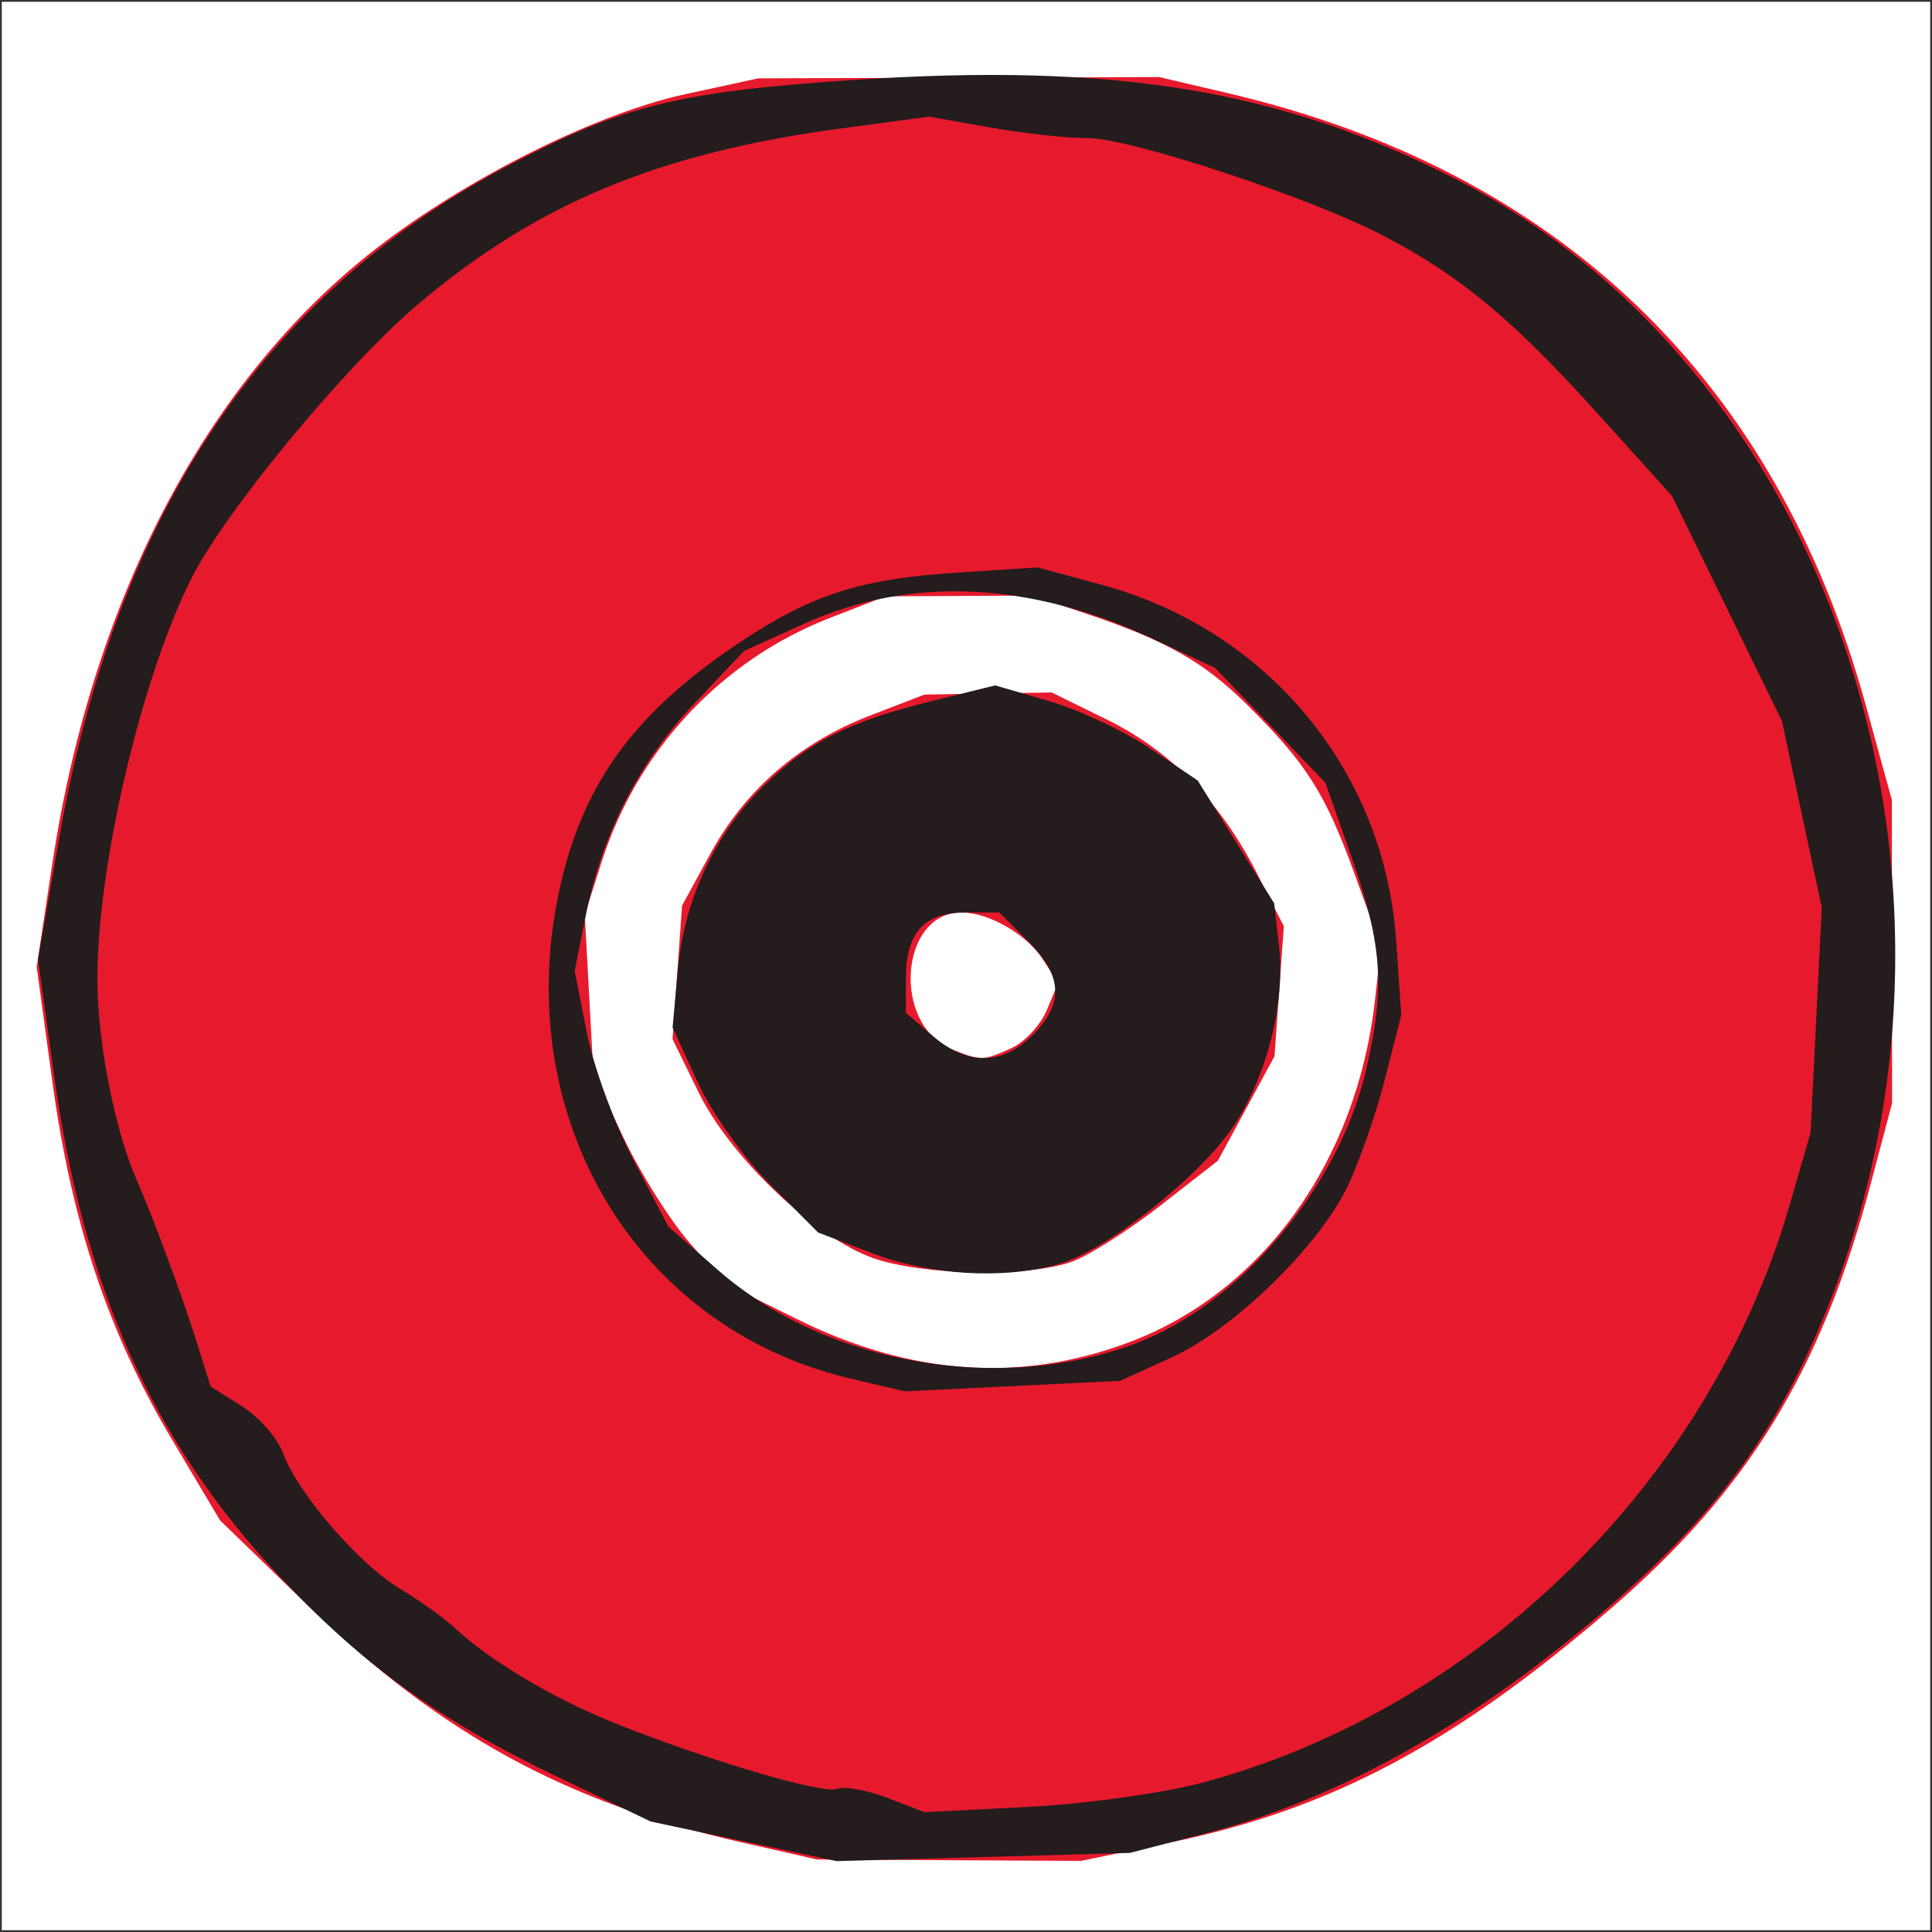 <?xml version="1.0" encoding="UTF-8" standalone="no"?>
<!-- Created with Inkscape (http://www.inkscape.org/) -->

<svg
   xmlns:dc="http://purl.org/dc/elements/1.1/"
   xmlns:cc="http://creativecommons.org/ns#"
   xmlns:rdf="http://www.w3.org/1999/02/22-rdf-syntax-ns#"
   xmlns:svg="http://www.w3.org/2000/svg"
   xmlns="http://www.w3.org/2000/svg"
   xmlns:sodipodi="http://sodipodi.sourceforge.net/DTD/sodipodi-0.dtd"
   xmlns:inkscape="http://www.inkscape.org/namespaces/inkscape"
   id="svg3618"
   version="1.1"
   inkscape:version="0.48.2 r9819"
   width="512"
   height="512"
   sodipodi:docname="SyniTunesArtwork.svg"
   inkscape:export-filename="/Users/andy/Desktop/SyniTunesArtwork.png"
   inkscape:export-xdpi="90"
   inkscape:export-ydpi="90">
  <rect width="100%" height="100%" fill="#333333" stroke="none"/>
  <defs
     id="defs3622" />
  <sodipodi:namedview
     pagecolor="#ffffff"
     bordercolor="#666666"
     borderopacity="1"
     objecttolerance="10"
     gridtolerance="10"
     guidetolerance="10"
     inkscape:pageopacity="0"
     inkscape:pageshadow="2"
     inkscape:window-width="1025"
     inkscape:window-height="739"
     id="namedview3620"
     showgrid="false"
     inkscape:zoom="0.5"
     inkscape:cx="256"
     inkscape:cy="256"
     inkscape:window-x="125"
     inkscape:window-y="8"
     inkscape:window-maximized="0"
     inkscape:current-layer="g3729" />
  <g
     id="g3729"
     transform="translate(-20,310.125)">
    <rect
       style="fill:#ffffff;fill-rule:evenodd;stroke:none;stroke-width:0.947px;stroke-linecap:butt;stroke-linejoin:miter;stroke-opacity:1"
       id="rect3754"
       width="511.052"
       height="511.052"
       x="20.474"
       y="-309.651" />
    <path
       style="fill:#e61a2c"
       d="M 215.757,177.94 C 169.972,167.512 136.73,149.315 101.888,115.609 L 78.357,92.845 65.572,71.352 C 48.717,43.016 38.991,13.934 33.891,-23.375 l -4.17,-30.511 4.187,-27.614 c 10.859,-71.612 42.291,-130.245 88.283,-164.685 24.028,-17.993 56.723,-34.053 79.311,-38.958 l 19.438,-4.221 53.132,-0.168 53.132,-0.168 18.442,4.325 c 87.424,20.504 145.054,75.851 168.795,162.109 l 6.924,25.156 0.027,40.173 0.027,40.173 -5.638,21.301 c -13.139,49.643 -32.483,81.235 -69.04,112.757 -41.488,35.774 -74.174,53.096 -116.777,61.889 l -23.494,4.849 -34.989,-0.185 -34.989,-0.185 -20.734,-4.723 z M 319.145,45.618 c 35.428,-13.255 60.395,-47.934 65.225,-90.596 l 1.614,-14.255 -7.06,-19.438 c -7.73,-21.283 -12.755,-29.187 -28.393,-44.662 -11.532,-11.411 -21.625,-17.12 -42.765,-24.189 l -14.255,-4.767 -19.438,0.1 -19.438,0.1 -14.65,5.699 c -28.792,11.199 -51.061,35.016 -60.573,64.782 l -4.445,13.91 1.148,21.079 1.148,21.079 7.942,16.847 c 4.368,9.266 12.218,21.771 17.443,27.789 l 9.501,10.943 19,9.39 c 30.194,14.923 59.2,16.963 87.995,6.189 z M 251.351,23.269 C 235.95,17.819 213.545,-3.456 205.162,-20.59 l -6.937,-14.178 1.265,-17.674 1.265,-17.674 7.419,-13.631 c 9.281,-17.051 23.682,-29.54 42.367,-36.74 l 14.461,-5.572 16.847,-0.28 16.847,-0.28 14.671,7.205 c 17.019,8.358 30.253,21.989 39.976,41.177 l 6.881,13.579 -1.232,17.226 -1.232,17.226 -7.501,13.835 -7.501,13.835 -15.146,11.825 c -8.33,6.503 -18.827,13.194 -23.326,14.867 -11.436,4.254 -39.747,3.78 -52.932,-0.886 z m 36.679,-55.625 c 3.534,-1.61 7.768,-6.168 9.409,-10.129 l 2.983,-7.201 -4.14,-6.318 c -4.324,-6.599 -14.28,-12.301 -21.48,-12.301 -16.439,0 -18.498,29.823 -2.505,36.267 7.618,3.07 8.329,3.055 15.732,-0.318 z"
       id="path3733"
       inkscape:connector-curvature="0"
       sodipodi:nodetypes="cscsscssscccsscccssscccccsscssscccsscccsscsssscccsscccsscccccssssscssss" />
    <path
       style="fill:#241c1d"
       d="M 217.053,177.838 192.431,172.588 167.954,160.865 C 136.25,145.682 115.832,130.933 93.696,107.222 60.277,71.427 42.057,30.717 34.277,-25.542 l -4.196,-30.343 5.495,-31.48 c 15.149,-86.79 54.526,-145.419 120.684,-179.688 29.326,-15.19 43.832,-18.738 89.304,-21.841 69.729,-4.758 114.208,2.578 160.762,26.517 103.443,53.191 146.165,195.642 93.038,310.223 -13.642,29.422 -31.577,50.975 -64.225,77.18 -31.437,25.233 -63.857,42.48 -94.973,50.527 l -20.734,5.362 -38.877,1.086 -38.877,1.086 z m 122.341,-15.728 C 412.307,142.157 473.126,82.178 494.196,9.45 l 5.631,-19.438 1.481,-29.806 1.481,-29.806 -5.27,-24.702 -5.27,-24.702 -14.563,-29.829 -14.563,-29.829 -20.208,-22.382 c -22.193,-24.581 -36.221,-36.183 -56.475,-46.707 -19.539,-10.152 -67.148,-25.839 -78.193,-25.763 -5.254,0.036 -16.869,-1.232 -25.811,-2.818 l -16.258,-2.883 -23.915,3.22 c -47.656,6.416 -79.899,19.837 -111.282,46.32 -19.223,16.222 -51.199,54.858 -60.234,72.78 -13.246,26.275 -24.948,76.013 -24.942,106.014 0.003,16.963 4.59,40.311 10.578,53.85 4.14,9.36 12.095,30.883 15.79,42.723 l 3.627,11.621 8.294,5.225 c 4.562,2.874 9.471,8.47 10.909,12.435 3.83,10.558 20.117,29.452 30.971,35.927 5.191,3.097 11.77,7.807 14.621,10.467 9.159,8.546 25.505,18.321 41.469,24.799 24.477,9.932 55.9,19.276 59.796,17.781 1.955,-0.75 7.961,0.332 13.347,2.404 l 9.794,3.768 27.741,-1.417 c 15.257,-0.78 36.251,-3.746 46.652,-6.593 z M 245.563,55.256 C 187.726,41.722 154.383,-15.451 168.743,-76.462 c 6.355,-26.999 20.096,-45.363 47.609,-63.625 18.853,-12.514 31.699,-16.623 57.131,-18.275 l 21.44,-1.393 17.017,4.606 c 44.029,11.918 74.984,49.316 78.056,94.303 l 1.349,19.755 -4.307,16.847 c -2.369,9.266 -6.829,22.095 -9.912,28.51 -7.682,15.985 -30.165,37.839 -46.635,45.331 l -13.654,6.211 -28.51,1.392 -28.51,1.392 z m 75.333,-9.33 c 27.663,-10.364 53.766,-41.224 61.051,-72.178 5.148,-21.874 4.429,-33.275 -3.529,-55.989 l -7.153,-20.416 -14.624,-15.227 -14.624,-15.227 -16.573,-7.756 c -32.541,-15.228 -64.311,-16.629 -92.12,-4.061 l -16.127,7.288 -13.171,13.926 c -14.75,15.596 -24.426,34.498 -28.795,56.251 l -2.933,14.605 3.171,16.251 c 1.744,8.938 7.328,24.19 12.409,33.893 l 9.238,17.642 13.208,11.565 c 28.378,24.847 74.488,32.95 110.572,19.433 z M 250.908,21.911 236.816,16.5 224.182,3.867 C 217.234,-3.082 208.556,-15.304 204.898,-23.295 l -6.651,-14.528 1.379,-15.204 c 1.702,-18.769 9.995,-36.428 23.066,-49.112 11.929,-11.576 22.377,-16.806 44.468,-22.258 l 16.579,-4.091 14.279,4.151 c 7.853,2.283 19.926,7.952 26.828,12.597 l 12.549,8.446 10.135,16.273 10.135,16.273 1.281,11.366 c 1.695,15.039 -3.145,34.265 -11.989,47.624 -8.915,13.466 -33.935,33.182 -46.558,36.688 -14.725,4.09 -34.043,2.911 -49.489,-3.019 z m 42.72,-57.7 c 8.387,-8.387 8.032,-15.693 -1.214,-24.939 l -7.576,-7.576 -8.953,0 c -10.982,0 -15.808,5.319 -15.808,17.425 l 0,9.165 7.142,6.144 c 9.163,7.882 18.386,7.805 26.41,-0.218 z"
       id="path3731"
       inkscape:connector-curvature="0"
       sodipodi:nodetypes="ccssscsssssssccccsscccccccsssscsssssscssssscscsssssscsscssscccsssscccsscsscsscssscsscssscsscccsssscscsscscc" />
    <rect
       style="fill:#ffffff"
       id="rect3756"
       width="36.25"
       height="17.5"
       x="37.5"
       y="18.25"
       transform="translate(20,-310.125)" />
  </g>
</svg>
